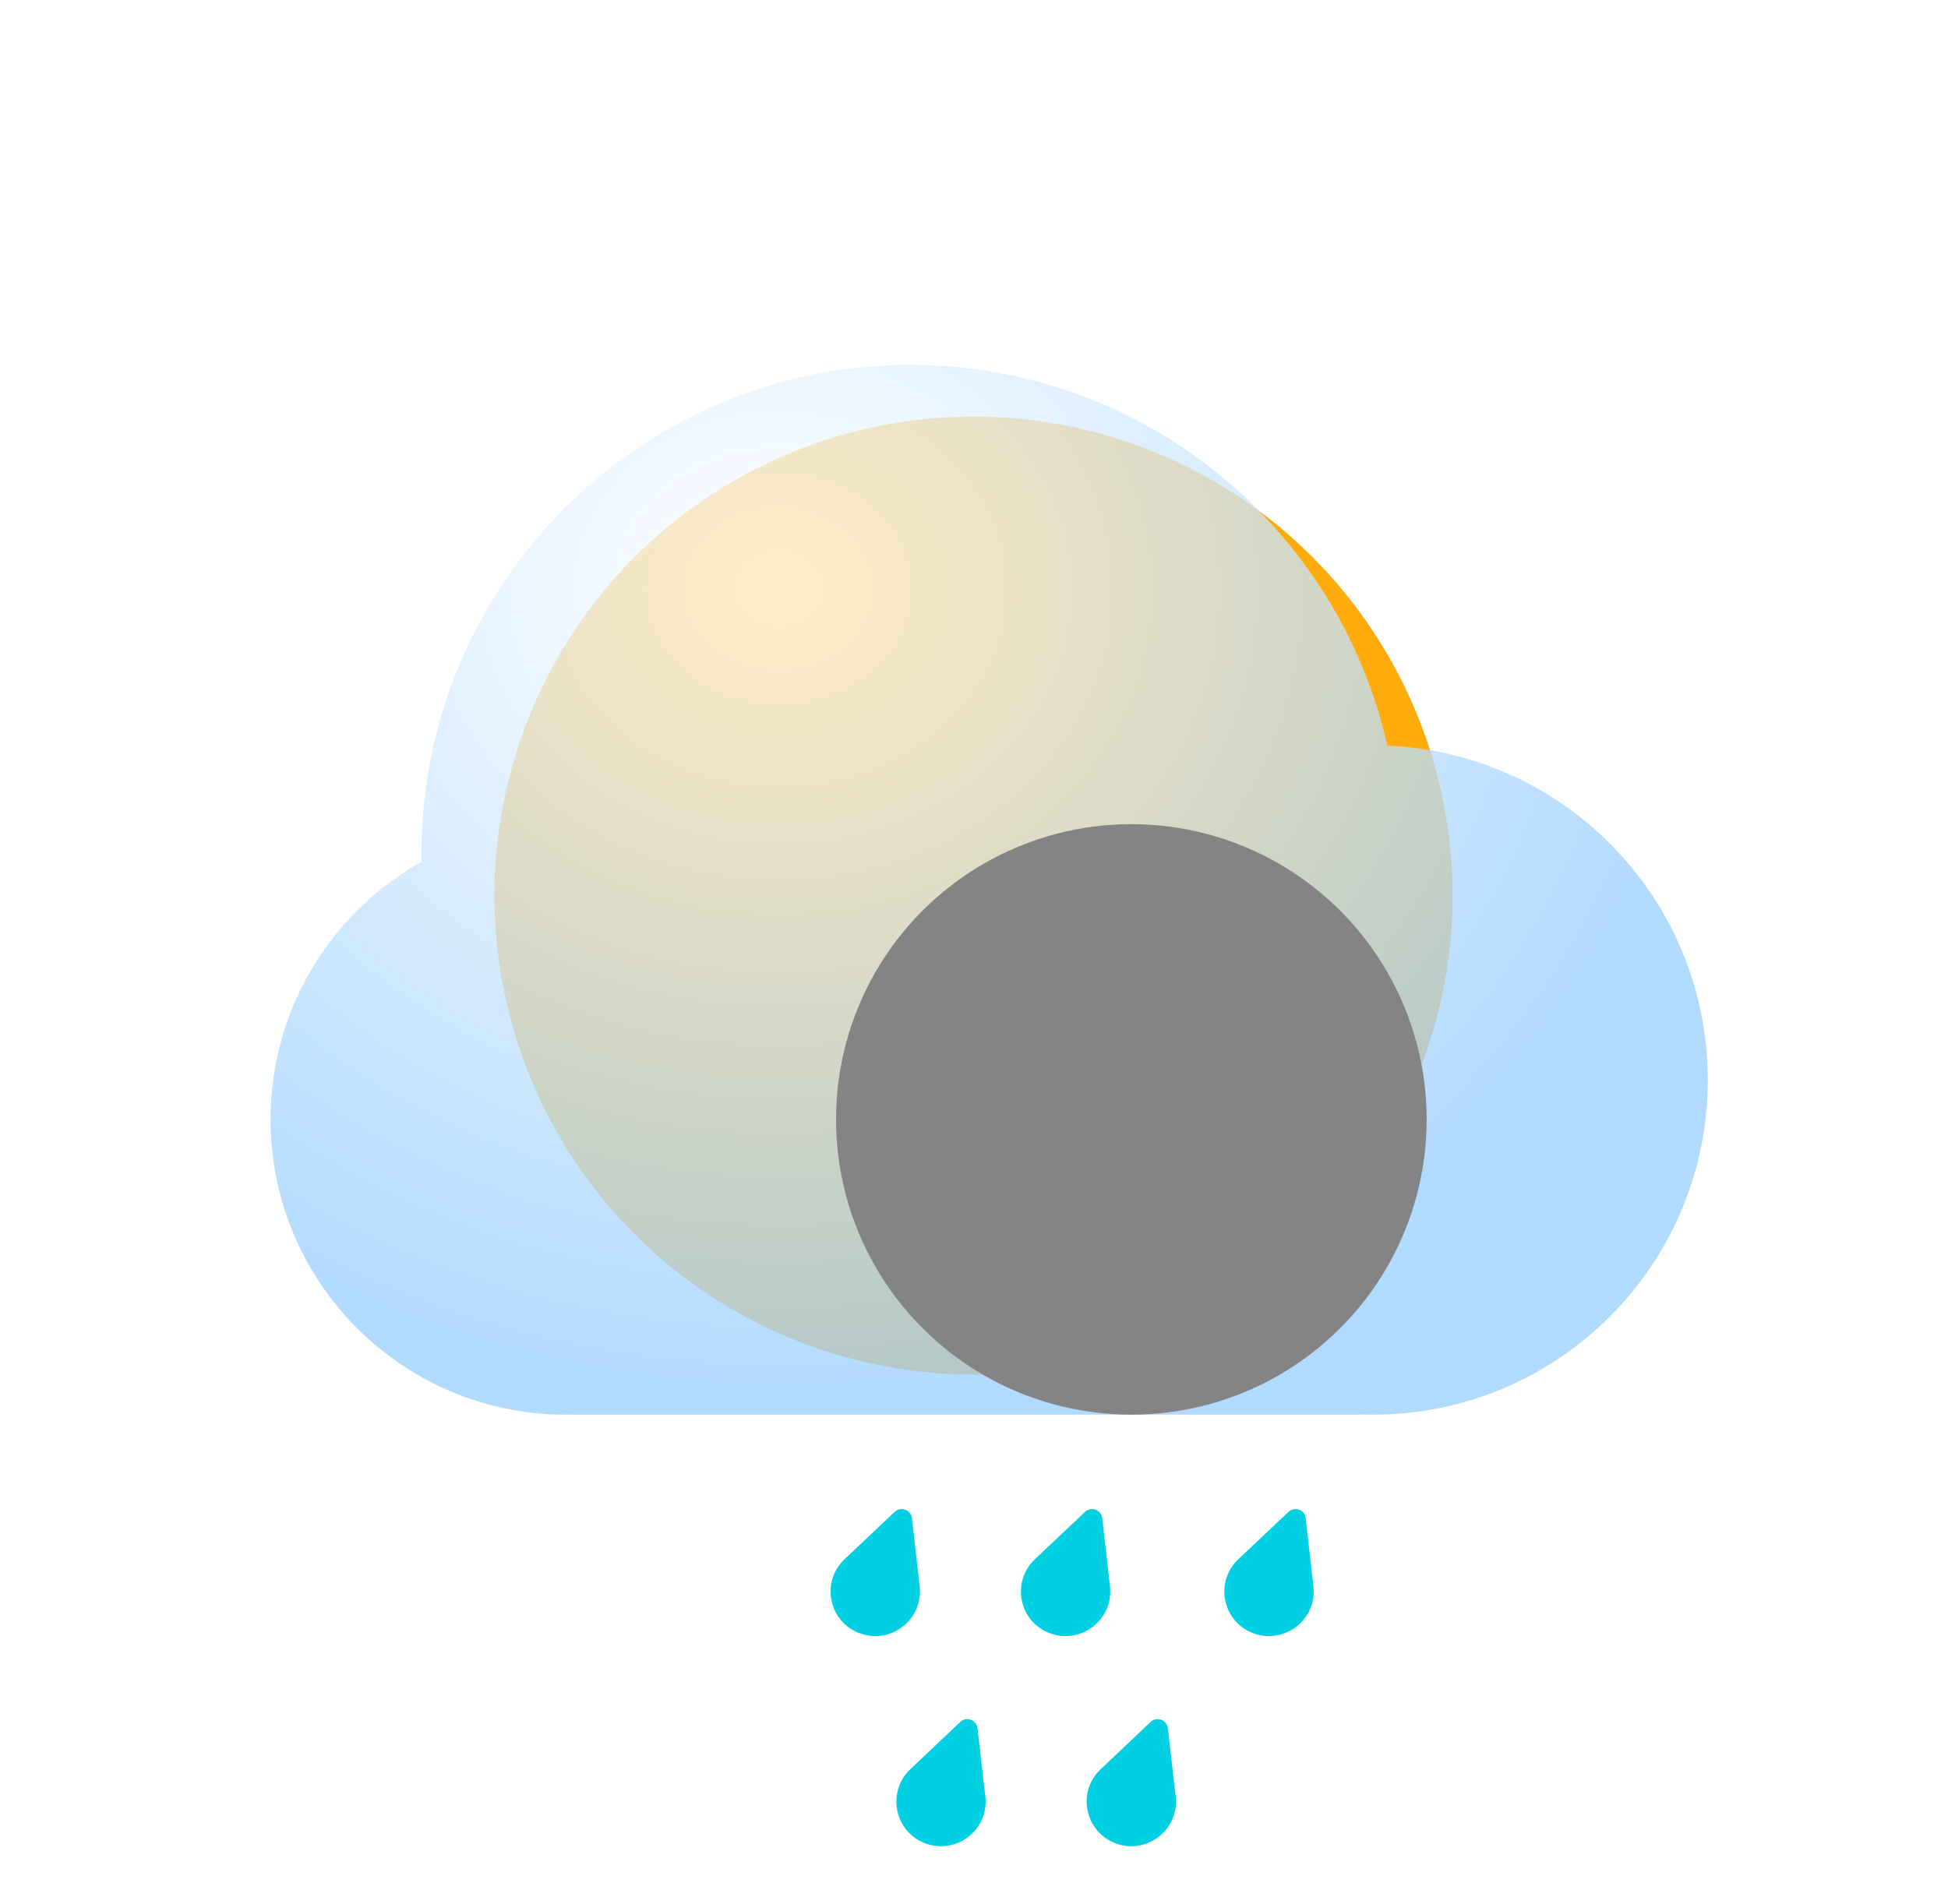 <svg width="45" height="44" viewBox="0 0 45 44" fill="none" xmlns="http://www.w3.org/2000/svg">
<g id="Group 21">
<g id="partly_cloudy">
<g id="Group 7">
<g id="sun">
<g id="Ellipse 4" filter="url(#filter0_i_1_712)">
<circle cx="29.364" cy="11.754" r="11.067" fill="#FFAB0B"/>
</g>
</g>
<g id="cloud">
<g id="Union" filter="url(#filter1_bi_1_712)">
<path fill-rule="evenodd" clip-rule="evenodd" d="M12.536 31.309C12.486 31.31 12.435 31.311 12.385 31.311C8.617 31.311 5.562 28.257 5.562 24.489C5.562 21.932 6.969 19.704 9.051 18.535C9.05 18.473 9.049 18.411 9.049 18.349C9.049 12.111 14.106 7.055 20.344 7.055C25.724 7.055 30.226 10.817 31.361 15.854C35.478 16.027 38.763 19.42 38.763 23.579C38.763 27.849 35.302 31.311 31.032 31.311C30.93 31.311 30.829 31.309 30.728 31.305V31.311H12.536V31.309Z" fill="url(#paint0_radial_1_712)" fill-opacity="0.77"/>
</g>
<g id="Ellipse 1" style="mix-blend-mode:soft-light" filter="url(#filter2_di_1_712)">
<circle cx="12.385" cy="24.489" r="6.822" fill="#848484"/>
</g>
</g>
</g>
<g id="raindrops">
<g id="Group 20">
<path id="Rectangle 6" d="M20.667 34.933C20.809 34.799 21.043 34.883 21.066 35.077L21.245 36.652C21.331 37.412 20.586 38 19.865 37.739C19.145 37.478 18.953 36.552 19.511 36.025L20.667 34.933Z" fill="#00D0E2"/>
<path id="Rectangle 7" d="M25.064 34.933C25.206 34.799 25.44 34.883 25.462 35.077L25.641 36.652C25.728 37.412 24.982 38 24.262 37.739C23.541 37.478 23.35 36.552 23.908 36.025L25.064 34.933Z" fill="#00D0E2"/>
<path id="Rectangle 8" d="M29.764 34.933C29.905 34.799 30.14 34.883 30.162 35.077L30.341 36.652C30.428 37.412 29.682 38 28.961 37.739C28.241 37.478 28.05 36.552 28.607 36.025L29.764 34.933Z" fill="#00D0E2"/>
</g>
<path id="Rectangle 7_2" d="M22.183 39.786C22.325 39.652 22.559 39.737 22.581 39.931L22.762 41.508C22.849 42.268 22.105 42.856 21.385 42.594C20.665 42.332 20.473 41.405 21.029 40.878L22.183 39.786Z" fill="#00D0E2"/>
<path id="Rectangle 8_2" d="M26.58 39.786C26.721 39.652 26.956 39.737 26.978 39.931L27.159 41.508C27.246 42.268 26.501 42.856 25.781 42.594C25.061 42.332 24.869 41.405 25.426 40.878L26.58 39.786Z" fill="#00D0E2"/>
</g>
</g>
</g>
<defs>
<filter id="filter0_i_1_712" x="11.422" y="0.688" width="29.009" height="31.071" filterUnits="userSpaceOnUse" color-interpolation-filters="sRGB">
<feFlood flood-opacity="0" result="BackgroundImageFix"/>
<feBlend mode="normal" in="SourceGraphic" in2="BackgroundImageFix" result="shape"/>
<feColorMatrix in="SourceAlpha" type="matrix" values="0 0 0 0 0 0 0 0 0 0 0 0 0 0 0 0 0 0 127 0" result="hardAlpha"/>
<feOffset dx="-6.875" dy="8.938"/>
<feGaussianBlur stdDeviation="8.25"/>
<feComposite in2="hardAlpha" operator="arithmetic" k2="-1" k3="1"/>
<feColorMatrix type="matrix" values="0 0 0 0 1 0 0 0 0 0.886 0 0 0 0 0 0 0 0 0.9 0"/>
<feBlend mode="normal" in2="shape" result="effect1_innerShadow_1_712"/>
</filter>
<filter id="filter1_bi_1_712" x="-5.438" y="-3.945" width="55.201" height="46.256" filterUnits="userSpaceOnUse" color-interpolation-filters="sRGB">
<feFlood flood-opacity="0" result="BackgroundImageFix"/>
<feGaussianBlur in="BackgroundImageFix" stdDeviation="5.5"/>
<feComposite in2="SourceAlpha" operator="in" result="effect1_backgroundBlur_1_712"/>
<feBlend mode="normal" in="SourceGraphic" in2="effect1_backgroundBlur_1_712" result="shape"/>
<feColorMatrix in="SourceAlpha" type="matrix" values="0 0 0 0 0 0 0 0 0 0 0 0 0 0 0 0 0 0 127 0" result="hardAlpha"/>
<feOffset dx="0.688" dy="1.375"/>
<feGaussianBlur stdDeviation="4.812"/>
<feComposite in2="hardAlpha" operator="arithmetic" k2="-1" k3="1"/>
<feColorMatrix type="matrix" values="0 0 0 0 1 0 0 0 0 1 0 0 0 0 1 0 0 0 1 0"/>
<feBlend mode="normal" in2="shape" result="effect2_innerShadow_1_712"/>
</filter>
<filter id="filter2_di_1_712" x="0.062" y="6.667" width="34.269" height="32.894" filterUnits="userSpaceOnUse" color-interpolation-filters="sRGB">
<feFlood flood-opacity="0" result="BackgroundImageFix"/>
<feColorMatrix in="SourceAlpha" type="matrix" values="0 0 0 0 0 0 0 0 0 0 0 0 0 0 0 0 0 0 127 0" result="hardAlpha"/>
<feOffset dx="-1.375" dy="-6.875"/>
<feGaussianBlur stdDeviation="2.062"/>
<feColorMatrix type="matrix" values="0 0 0 0 0 0 0 0 0 0 0 0 0 0 0 0 0 0 0.22 0"/>
<feBlend mode="normal" in2="BackgroundImageFix" result="effect1_dropShadow_1_712"/>
<feBlend mode="normal" in="SourceGraphic" in2="effect1_dropShadow_1_712" result="shape"/>
<feColorMatrix in="SourceAlpha" type="matrix" values="0 0 0 0 0 0 0 0 0 0 0 0 0 0 0 0 0 0 127 0" result="hardAlpha"/>
<feOffset dx="15.125" dy="8.25"/>
<feGaussianBlur stdDeviation="7.562"/>
<feComposite in2="hardAlpha" operator="arithmetic" k2="-1" k3="1"/>
<feColorMatrix type="matrix" values="0 0 0 0 1 0 0 0 0 1 0 0 0 0 1 0 0 0 0.74 0"/>
<feBlend mode="normal" in2="shape" result="effect2_innerShadow_1_712"/>
</filter>
<radialGradient id="paint0_radial_1_712" cx="0" cy="0" r="1" gradientUnits="userSpaceOnUse" gradientTransform="translate(17.261 12.226) rotate(90.669) scale(19.076 21.768)">
<stop stop-color="white"/>
<stop offset="1" stop-color="#99CEFF"/>
</radialGradient>
</defs>
</svg>
